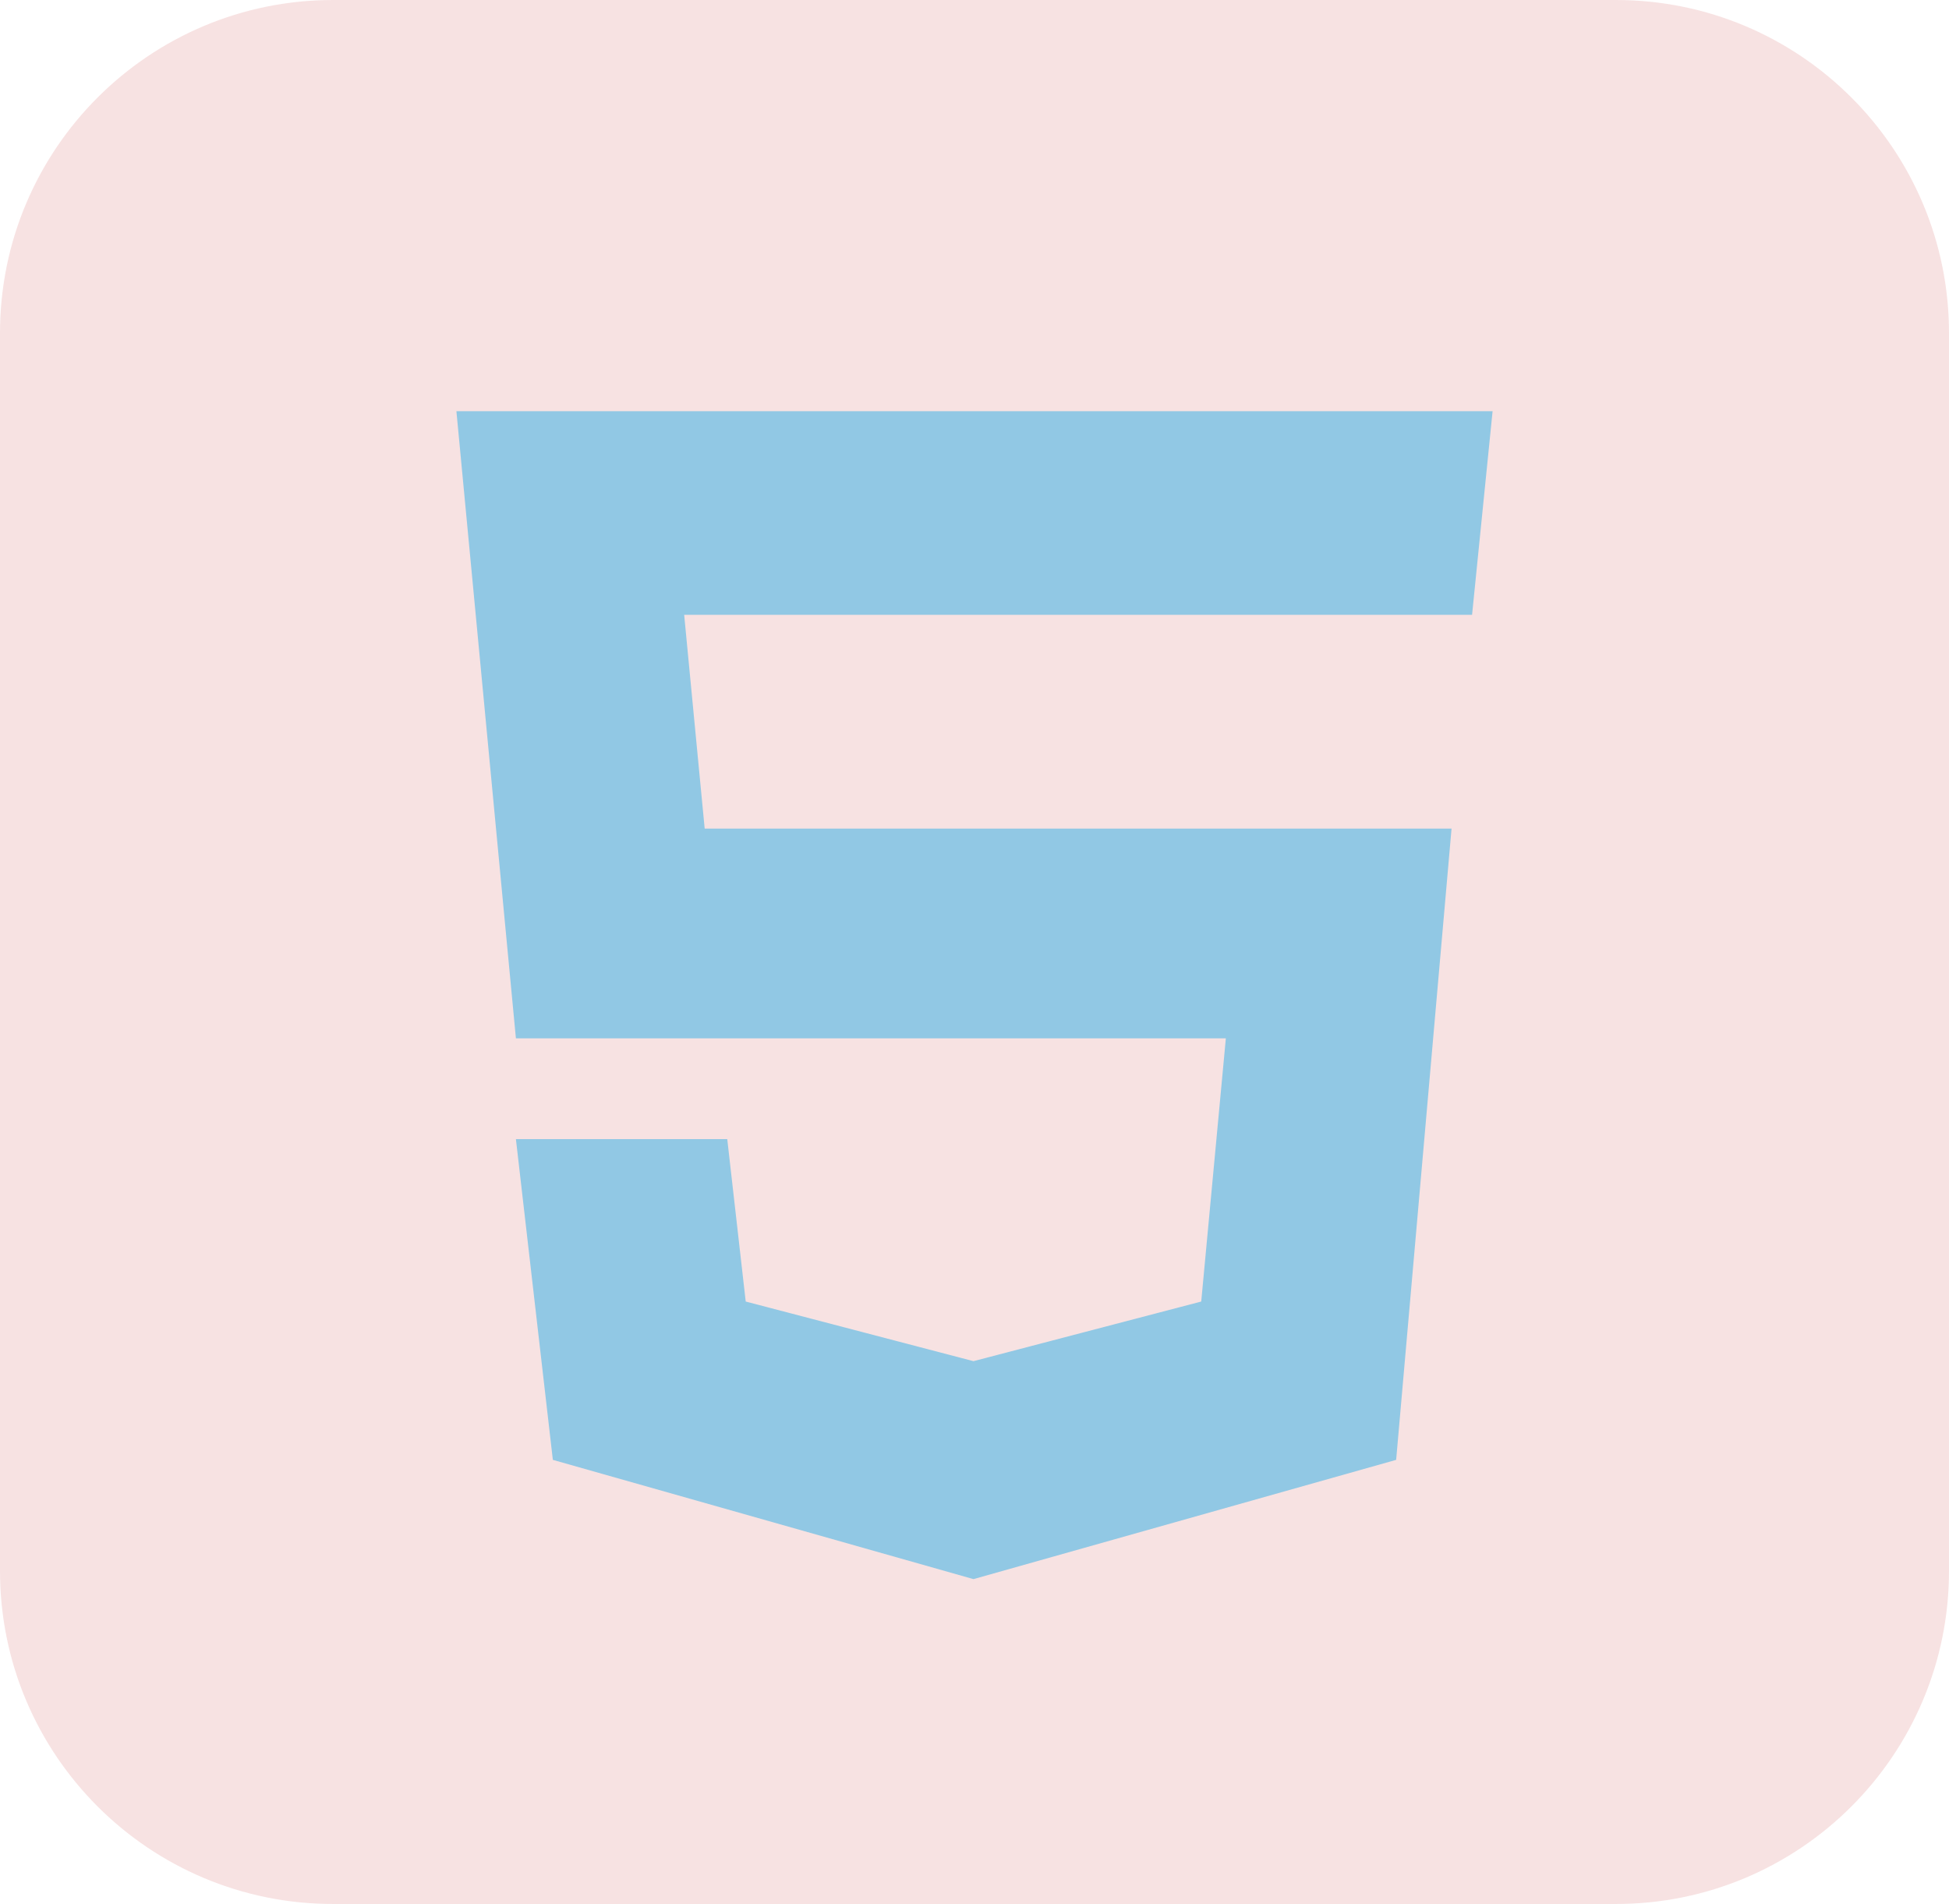 <svg width="474" height="463" viewBox="0 0 474 463" fill="none" xmlns="http://www.w3.org/2000/svg">
<path d="M0 81C0 36.265 36.265 0 81 0H393C437.735 0 474 36.265 474 81V382C474 426.735 437.735 463 393 463H81C36.265 463 0 426.735 0 382V81Z" fill="#F7E2E2"/>
<path d="M363 100L358.01 149.5H166.39L171.38 201.5H353.02L339.547 355L236.75 384L134.453 355L125.471 277H176.869L181.36 316.5L236.75 331L292.141 316.5L298.129 252.5H125.471L111 100H363Z" fill="#91C8E4"/>
</svg>
